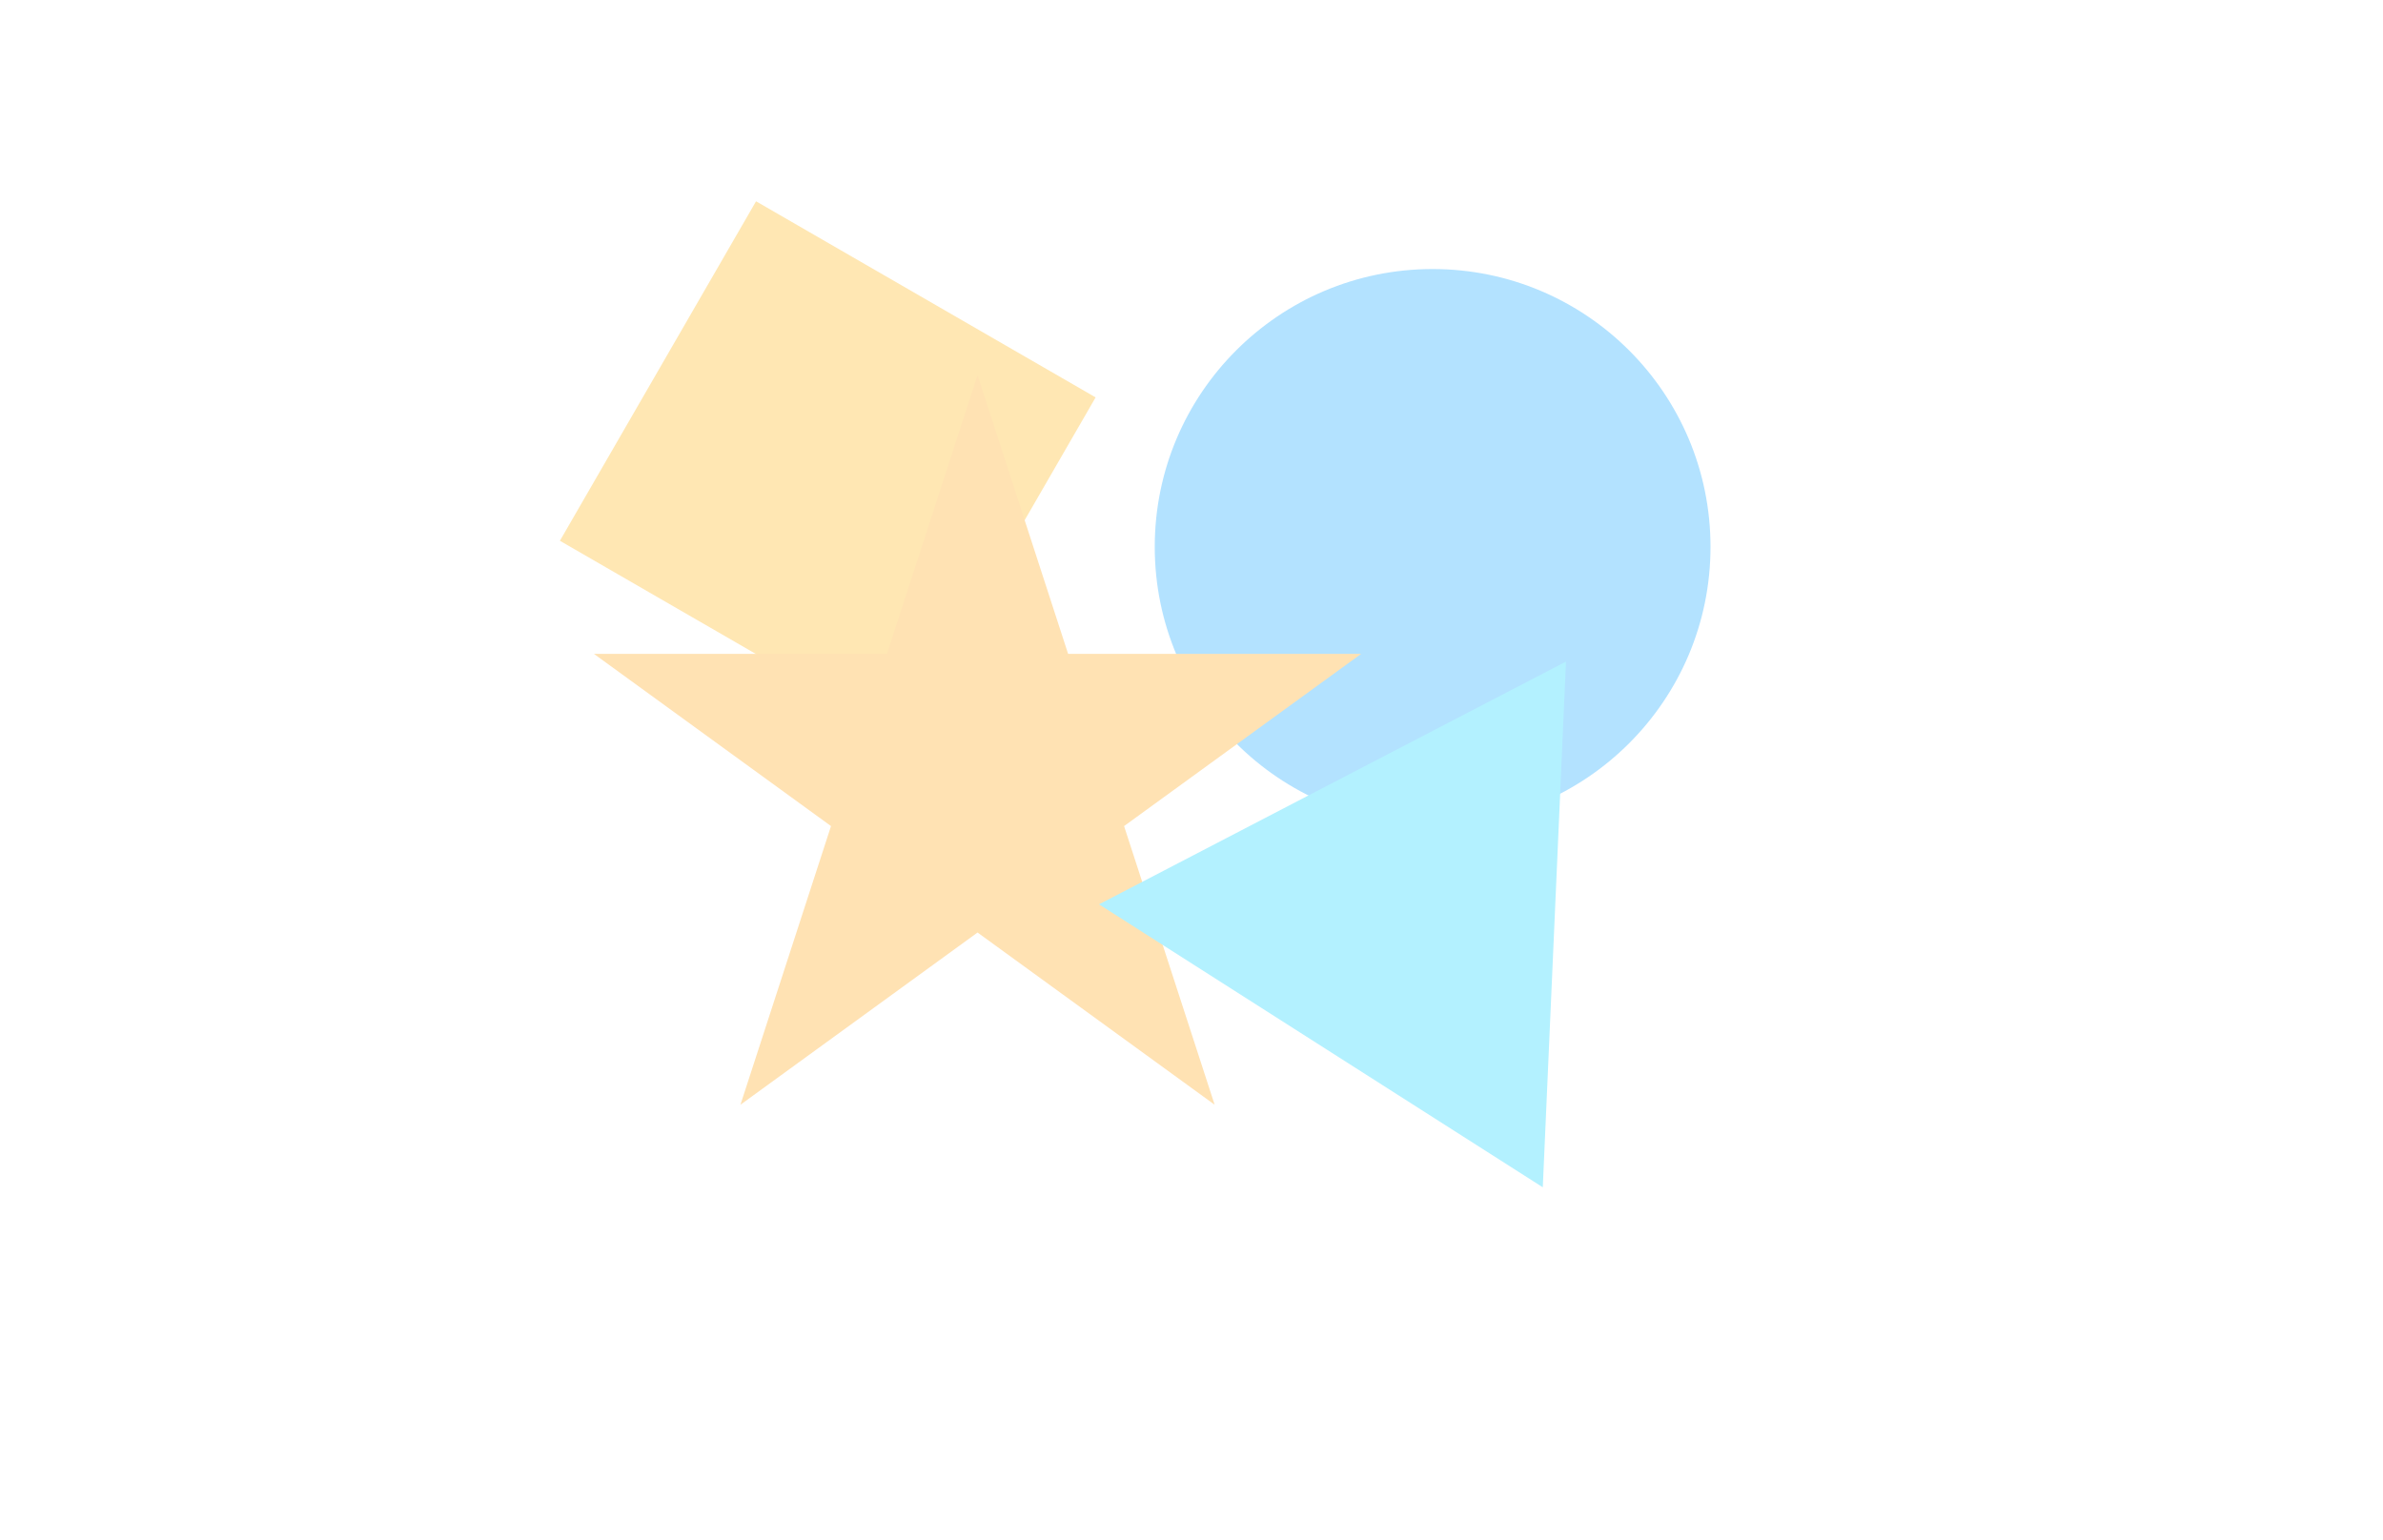 <svg width="1728" height="1117" viewBox="0 0 1728 1117" fill="none" xmlns="http://www.w3.org/2000/svg">
<g opacity="0.3">
<g clip-path="url(#clip0_7_2859)">
<rect width="1728" height="1117" rx="14" fill="white"/>
<g filter="url(#filter0_f_7_2859)">
<rect x="548.234" y="146" width="284.361" height="284.361" transform="rotate(30.012 548.234 146)" fill="#FFAE00"/>
</g>
<g filter="url(#filter1_f_7_2859)">
<circle cx="1038.85" cy="396.64" r="201.5" fill="#009DFF"/>
</g>
<g filter="url(#filter2_f_7_2859)">
<path d="M708.852 272.14L774.522 474.252H987.036L815.109 599.165L880.779 801.277L708.852 676.365L536.925 801.277L602.595 599.165L430.668 474.252H643.182L708.852 272.14Z" fill="#FF9D00"/>
</g>
<g filter="url(#filter3_f_7_2859)">
<path d="M1135.56 479.845L1118.73 861.155L796.916 655.925L1135.56 479.845Z" fill="#00D0FF"/>
</g>
</g>
</g>
<defs>
<filter id="filter0_f_7_2859" x="6" y="-254" width="1188.47" height="1188.47" filterUnits="userSpaceOnUse" color-interpolation-filters="sRGB">
<feFlood flood-opacity="0" result="BackgroundImageFix"/>
<feBlend mode="normal" in="SourceGraphic" in2="BackgroundImageFix" result="shape"/>
<feGaussianBlur stdDeviation="200" result="effect1_foregroundBlur_7_2859"/>
</filter>
<filter id="filter1_f_7_2859" x="437.352" y="-204.86" width="1203" height="1203" filterUnits="userSpaceOnUse" color-interpolation-filters="sRGB">
<feFlood flood-opacity="0" result="BackgroundImageFix"/>
<feBlend mode="normal" in="SourceGraphic" in2="BackgroundImageFix" result="shape"/>
<feGaussianBlur stdDeviation="200" result="effect1_foregroundBlur_7_2859"/>
</filter>
<filter id="filter2_f_7_2859" x="30.668" y="-127.86" width="1356.37" height="1329.14" filterUnits="userSpaceOnUse" color-interpolation-filters="sRGB">
<feFlood flood-opacity="0" result="BackgroundImageFix"/>
<feBlend mode="normal" in="SourceGraphic" in2="BackgroundImageFix" result="shape"/>
<feGaussianBlur stdDeviation="200" result="effect1_foregroundBlur_7_2859"/>
</filter>
<filter id="filter3_f_7_2859" x="396.917" y="79.845" width="1138.64" height="1181.31" filterUnits="userSpaceOnUse" color-interpolation-filters="sRGB">
<feFlood flood-opacity="0" result="BackgroundImageFix"/>
<feBlend mode="normal" in="SourceGraphic" in2="BackgroundImageFix" result="shape"/>
<feGaussianBlur stdDeviation="200" result="effect1_foregroundBlur_7_2859"/>
</filter>
<clipPath id="clip0_7_2859">
<rect width="1728" height="1117" rx="14" fill="white"/>
</clipPath>
</defs>
</svg>
